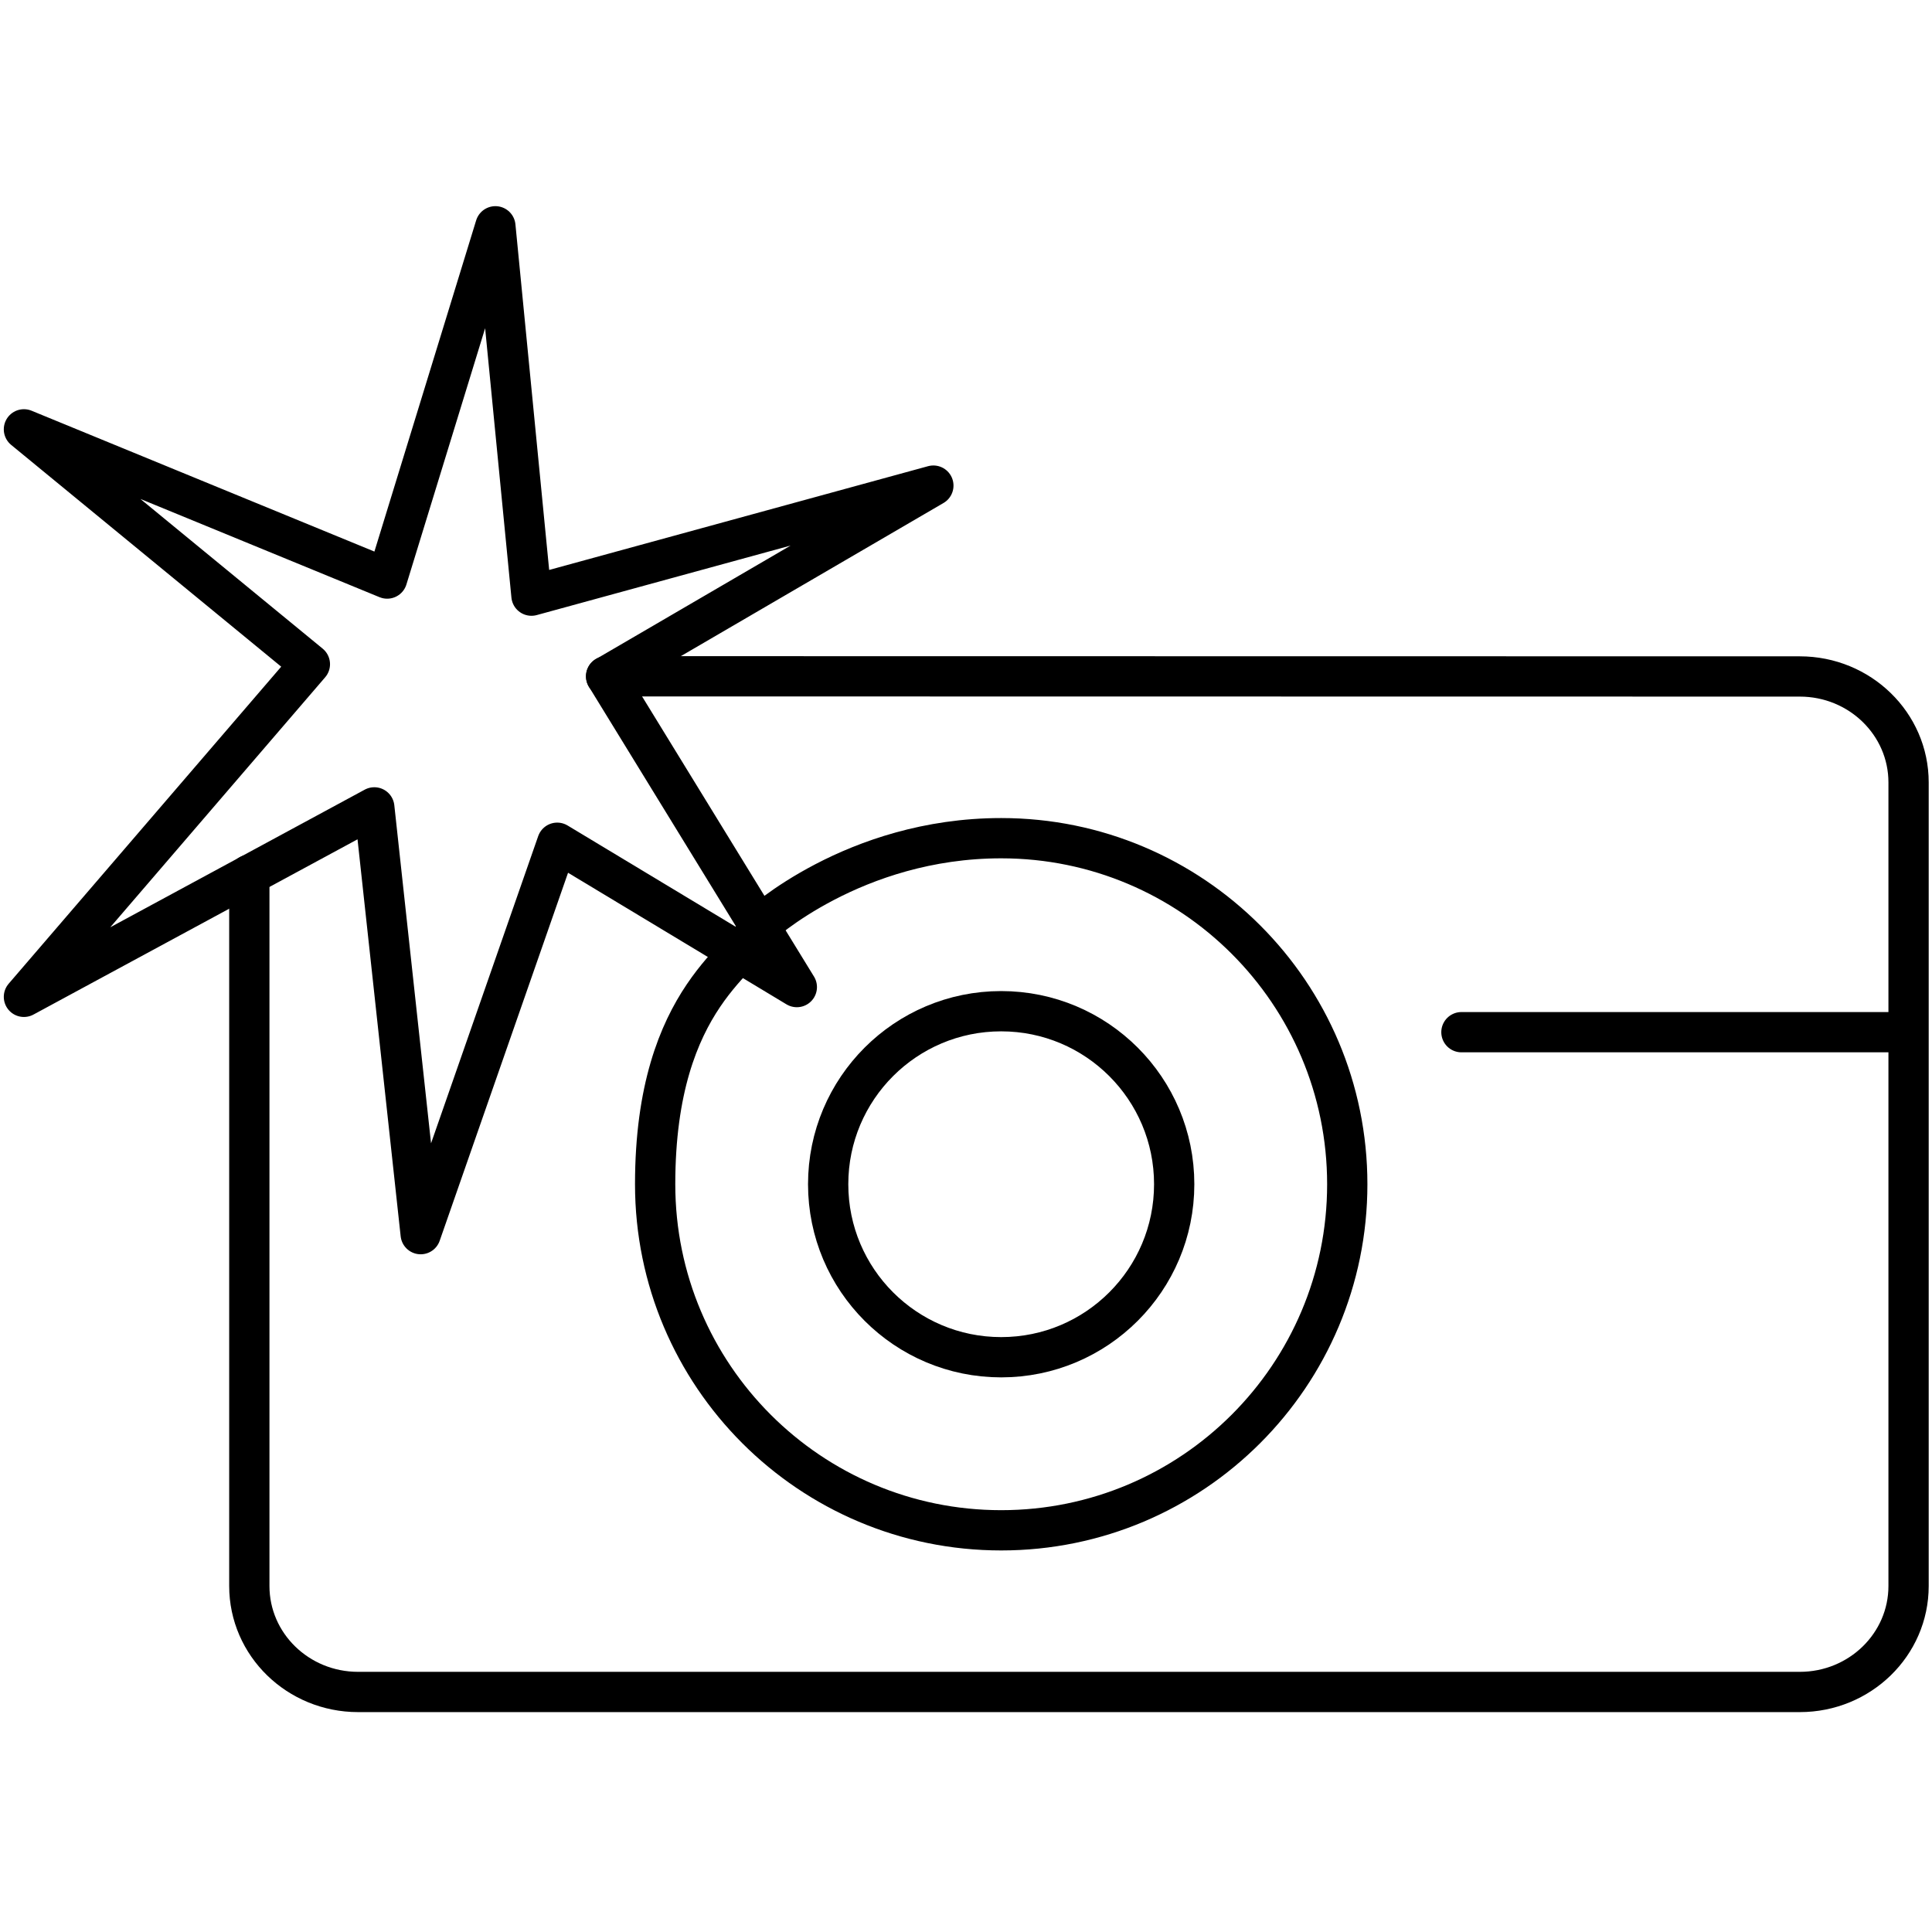<?xml version="1.0" encoding="UTF-8" standalone="no"?>
<svg
   id="emoji"
   viewBox="0 0 48 48"
   version="1.1"
   sodipodi:docname="openmoji_camera-with-flash.svg"
   inkscape:version="1.3.2 (091e20ef0f, 2023-11-25)"
   width="48"
   height="48"
   xmlns:inkscape="http://www.inkscape.org/namespaces/inkscape"
   xmlns:sodipodi="http://sodipodi.sourceforge.net/DTD/sodipodi-0.dtd"
   xmlns="http://www.w3.org/2000/svg"
   xmlns:svg="http://www.w3.org/2000/svg">
  <defs
     id="defs2" />
  <sodipodi:namedview
     id="namedview2"
     pagecolor="#ffffff"
     bordercolor="#000000"
     borderopacity="0.25"
     inkscape:showpageshadow="2"
     inkscape:pageopacity="0.0"
     inkscape:pagecheckerboard="true"
     inkscape:deskcolor="#d1d1d1"
     inkscape:zoom="15.733126"
     inkscape:cx="21.705795"
     inkscape:cy="24.947363"
     inkscape:window-width="1920"
     inkscape:window-height="1011"
     inkscape:window-x="0"
     inkscape:window-y="0"
     inkscape:window-maximized="1"
     inkscape:current-layer="emoji"
     labelstyle="below" />
  <g
     id="line"
     transform="matrix(0.725,0,0,0.725,-0.414,0.853)"
     style="fill:none;stroke-width:1.38;stroke-dasharray:none">
    <path
       fill="none"
       stroke="#000000"
       stroke-linecap="round"
       stroke-linejoin="round"
       stroke-width="1"
       d="m 9.115,28.802 v 24.372 c 0,2.006 1.669,3.631 3.728,3.631 h 49.404 c 2.059,0 3.728,-1.626 3.728,-3.631 V 25.636 c 0,-2.006 -1.669,-3.631 -3.728,-3.631 l -40.907,-0.006"
       id="path1"
       style="fill:none;stroke-width:1.38;stroke-dasharray:none"
       sodipodi:nodetypes="cssssssc" />
    <line
       x1="50.652"
       x2="65.435"
       y1="34.195"
       y2="34.195"
       fill="none"
       stroke="#000000"
       stroke-linecap="round"
       stroke-linejoin="round"
       stroke-width="1"
       id="line1"
       style="fill:none;stroke-width:1.38;stroke-dasharray:none" />
    <path
       fill="none"
       stroke="#000000"
       stroke-linecap="round"
       stroke-linejoin="round"
       stroke-width="1"
       d="m 26.588,30.55 c 0,0 3.231,-3.003 8.293,-3.003 6.549,0 11.859,5.309 11.859,11.859 0,6.549 -5.309,11.859 -11.859,11.859 -6.549,0 -11.859,-5.309 -11.859,-11.859 0,-6.537 3.224,-7.748 3.566,-8.855"
       id="path2"
       style="fill:none;stroke-width:1.38;stroke-dasharray:none"
       sodipodi:nodetypes="cssssc" />
    <circle
       cx="34.88"
       cy="39.405"
       r="5.929"
       fill="none"
       stroke="#000000"
       stroke-linecap="round"
       stroke-linejoin="round"
       stroke-width="1"
       id="circle2"
       style="fill:none;stroke-width:1.38;stroke-dasharray:none" />
    <polygon
       fill="none"
       stroke="#000000"
       stroke-linecap="round"
       stroke-linejoin="round"
       stroke-width="1"
       points="16.107,20.086 5.611,15.774 13.874,22.56 5.611,32.172 15.735,26.697 17.075,39.029 21.02,27.719 27.944,31.89 22.435,22.913 31.889,17.4 20.276,20.58 19.234,9.907 "
       id="polygon2"
       style="fill:none;stroke-width:1.163;stroke-dasharray:none"
       transform="matrix(1.186,0,0,1.186,-5.264,-5.172)" />
  </g>
</svg>
